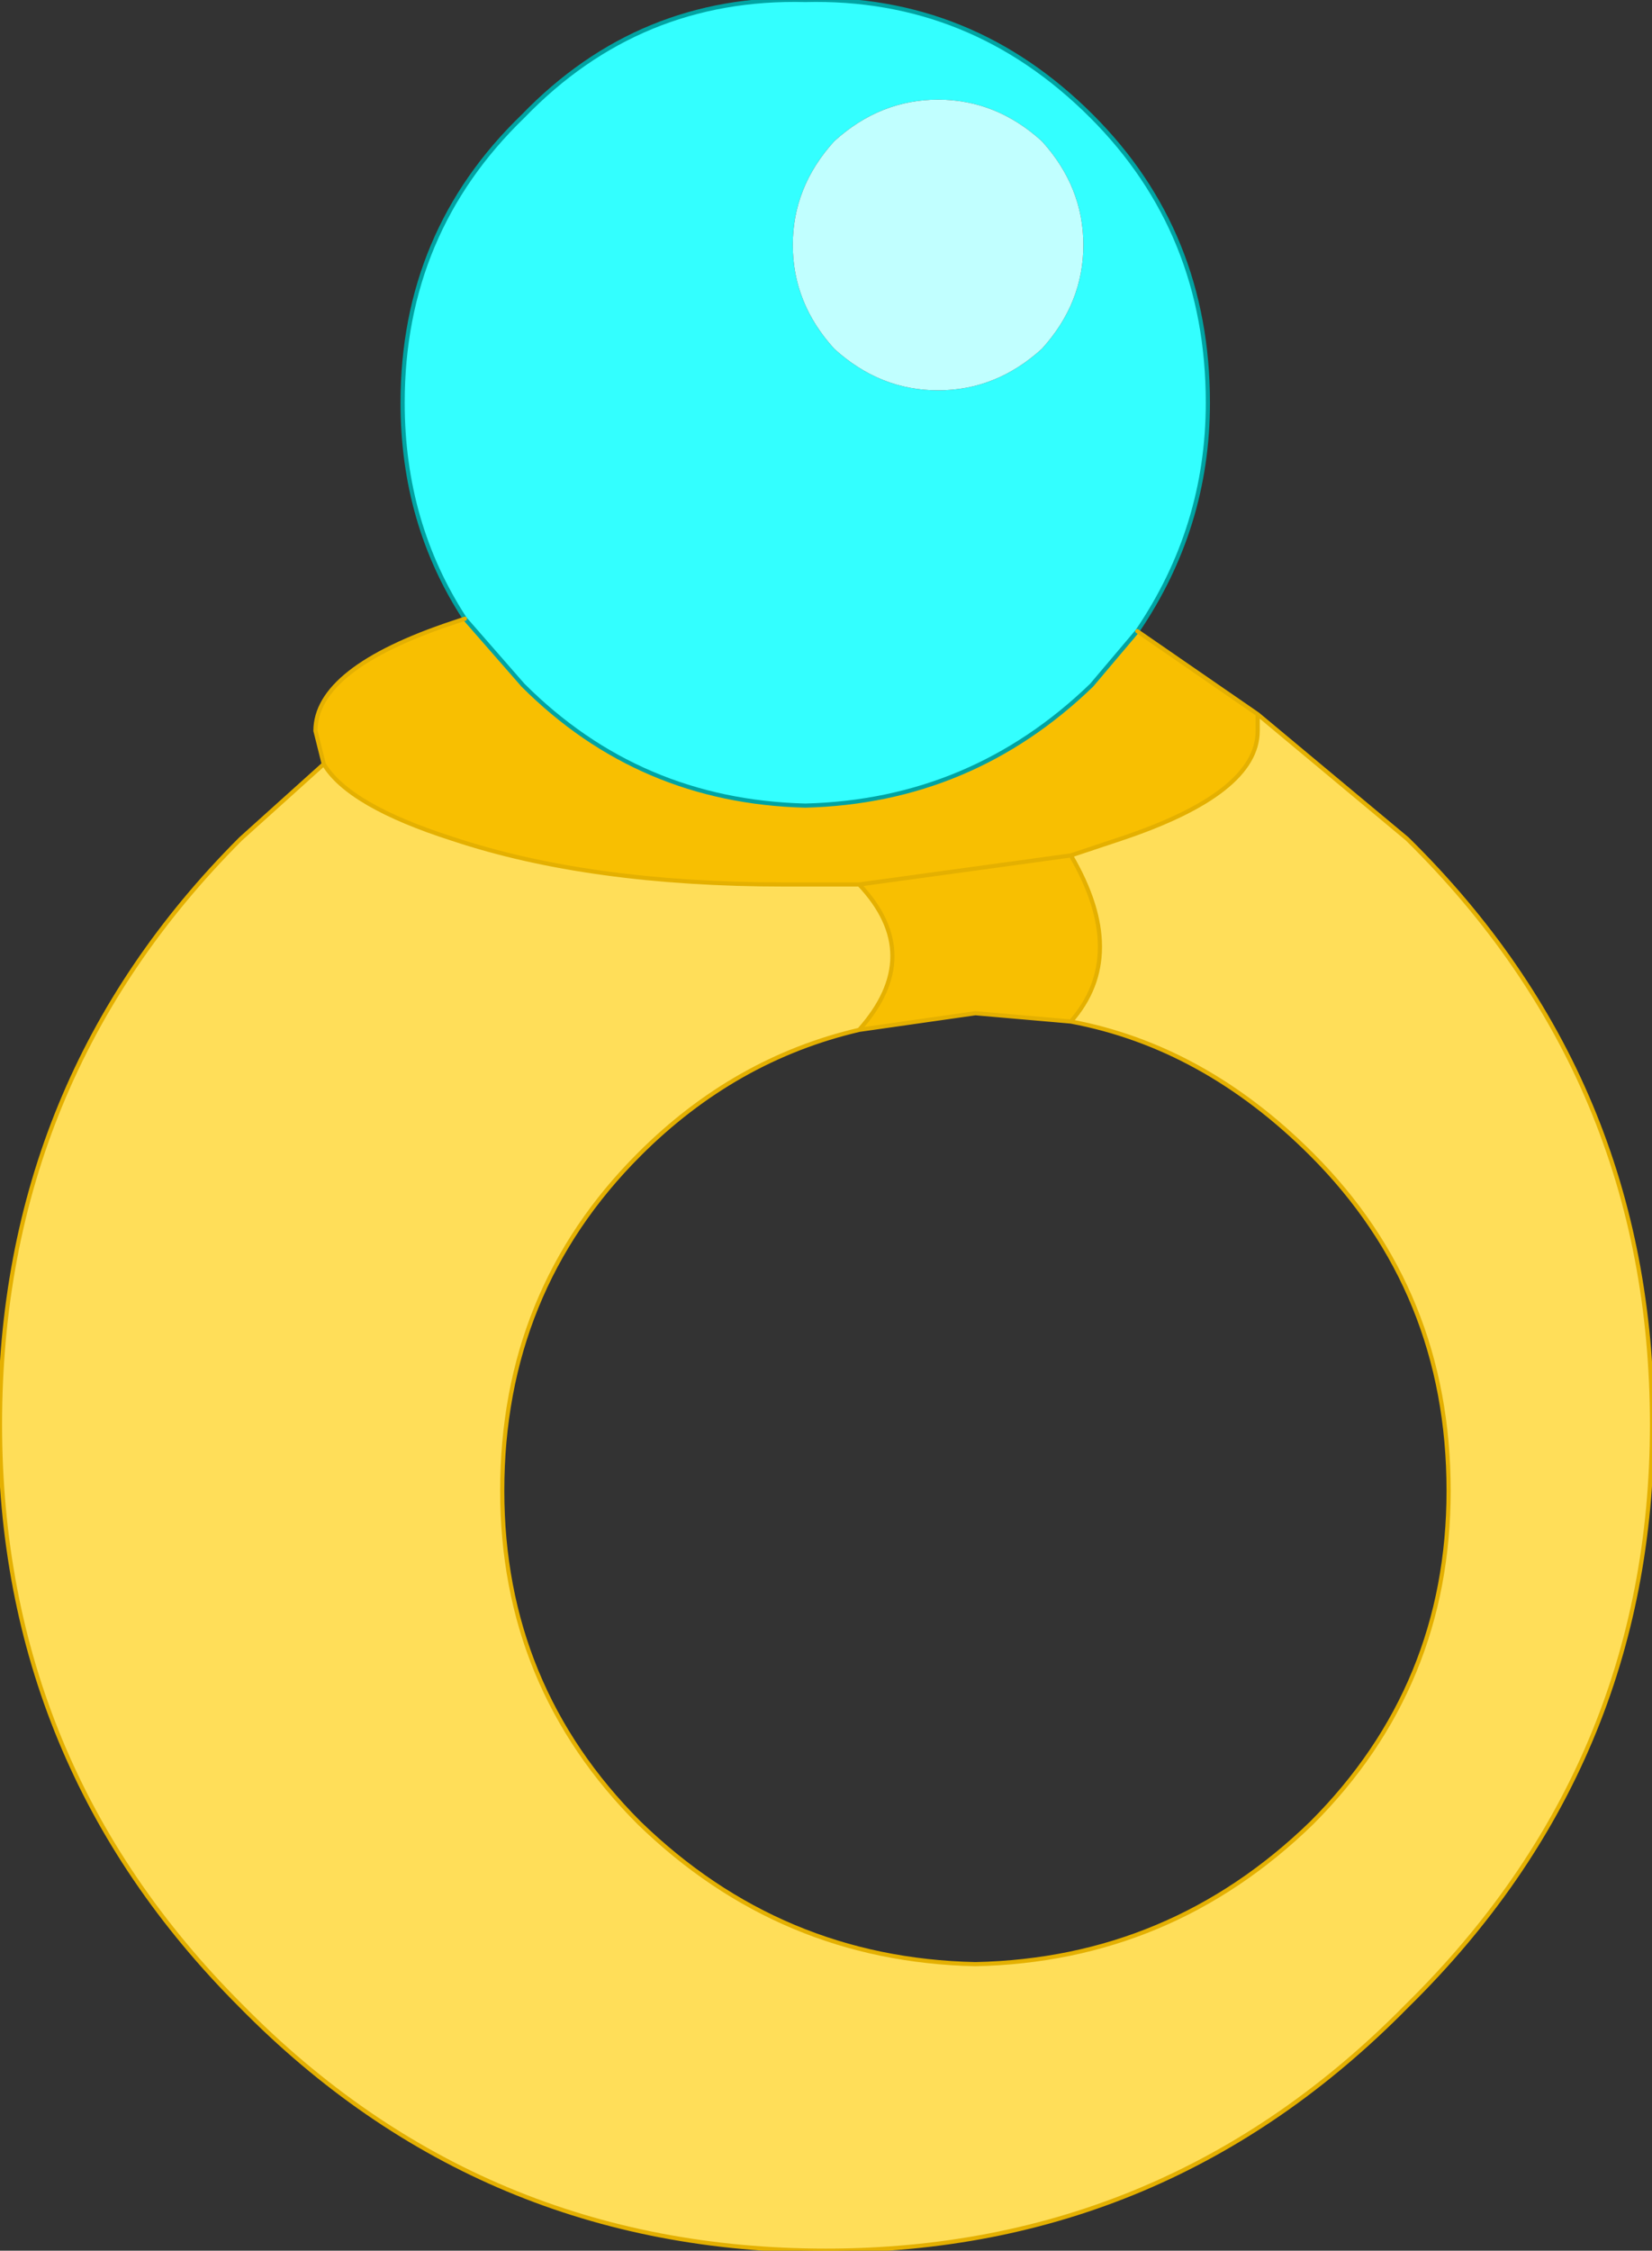 <?xml version="1.0" encoding="UTF-8" standalone="no"?>
<svg xmlns:xlink="http://www.w3.org/1999/xlink" height="27.1px" width="19.9px" xmlns="http://www.w3.org/2000/svg">
  <rect width="100%" height="100%" fill="#333333" stroke="none"/>
  <g transform="matrix(1.0, 0.0, 0.0, 1.0, 9.95, 13.55)">
    <path d="M0.1 -9.35 Q0.65 -8.85 1.35 -8.85 2.05 -8.85 2.6 -9.35 3.1 -9.9 3.1 -10.6 3.1 -11.3 2.6 -11.85 2.05 -12.35 1.35 -12.35 0.65 -12.35 0.1 -11.85 -0.4 -11.3 -0.4 -10.6 -0.4 -9.9 0.1 -9.35 M-4.35 -6.1 Q-5.1 -7.25 -5.1 -8.7 -5.1 -10.75 -3.65 -12.15 -2.25 -13.6 -0.25 -13.55 1.75 -13.6 3.2 -12.15 4.6 -10.75 4.6 -8.7 4.6 -7.2 3.75 -5.95 L3.2 -5.3 Q1.75 -3.9 -0.25 -3.85 -2.25 -3.9 -3.65 -5.3 L-4.35 -6.1" fill="#33ffff" fill-rule="evenodd" stroke="none"/>
    <path d="M0.1 -9.35 Q-0.4 -9.9 -0.4 -10.6 -0.4 -11.3 0.1 -11.85 0.65 -12.35 1.35 -12.35 2.05 -12.35 2.6 -11.85 3.1 -11.3 3.1 -10.6 3.1 -9.9 2.6 -9.35 2.05 -8.85 1.35 -8.85 0.65 -8.85 0.1 -9.35" fill="#c1ffff" fill-rule="evenodd" stroke="none"/>
    <path d="M5.2 -4.95 L7.0 -3.45 Q9.95 -0.55 9.95 3.6 9.95 7.7 7.0 10.6 4.1 13.55 0.0 13.55 -4.15 13.55 -7.05 10.6 -9.95 7.7 -9.95 3.6 -9.95 -0.55 -7.05 -3.45 L-6.05 -4.35 Q-5.75 -3.85 -4.5 -3.45 -2.85 -2.9 -0.5 -2.9 L0.4 -2.9 Q1.2 -2.05 0.4 -1.15 -1.1 -0.8 -2.25 0.35 -3.9 2.0 -3.9 4.4 -3.9 6.75 -2.25 8.4 -0.55 10.05 1.8 10.1 4.15 10.05 5.85 8.4 7.5 6.75 7.5 4.4 7.5 2.0 5.85 0.35 4.55 -0.95 2.95 -1.25 3.65 -2.05 2.95 -3.25 L3.55 -3.45 Q5.2 -4.0 5.2 -4.75 L5.2 -4.95" fill="#ffde59" fill-rule="evenodd" stroke="none"/>
    <path d="M3.75 -5.95 L5.2 -4.95 5.2 -4.75 Q5.2 -4.0 3.55 -3.45 L2.95 -3.25 Q3.65 -2.05 2.95 -1.25 L1.8 -1.35 0.4 -1.15 Q1.2 -2.05 0.4 -2.9 L-0.5 -2.9 Q-2.85 -2.9 -4.5 -3.45 -5.75 -3.85 -6.05 -4.35 L-6.15 -4.75 Q-6.15 -5.5 -4.5 -6.05 L-4.35 -6.1 -3.65 -5.3 Q-2.25 -3.9 -0.25 -3.85 1.75 -3.9 3.2 -5.3 L3.75 -5.95 M0.4 -2.9 L2.95 -3.25 0.4 -2.9" fill="#f8bf01" fill-rule="evenodd" stroke="none"/>
    <path d="M-4.35 -6.1 Q-5.1 -7.25 -5.1 -8.7 -5.1 -10.75 -3.65 -12.15 -2.25 -13.6 -0.25 -13.55 1.75 -13.6 3.2 -12.15 4.6 -10.75 4.6 -8.7 4.6 -7.2 3.75 -5.95 L3.2 -5.3 Q1.75 -3.9 -0.25 -3.85 -2.25 -3.9 -3.65 -5.3 L-4.35 -6.1" fill="none" stroke="#01a3a2" stroke-linecap="round" stroke-linejoin="round" stroke-width="0.05"/>
    <path d="M3.75 -5.95 L5.2 -4.95 7.0 -3.45 Q9.95 -0.55 9.95 3.6 9.95 7.7 7.0 10.6 4.1 13.55 0.0 13.55 -4.15 13.55 -7.05 10.6 -9.95 7.7 -9.95 3.6 -9.95 -0.55 -7.05 -3.45 L-6.05 -4.35 -6.15 -4.75 Q-6.15 -5.5 -4.5 -6.05 L-4.35 -6.1 M2.95 -3.25 L0.4 -2.9 Q1.2 -2.05 0.4 -1.15 L1.8 -1.35 2.95 -1.25 Q3.65 -2.05 2.95 -3.25 L3.55 -3.45 Q5.2 -4.0 5.2 -4.75 L5.2 -4.95 M2.95 -1.25 Q4.55 -0.95 5.85 0.35 7.5 2.0 7.5 4.4 7.5 6.75 5.85 8.4 4.15 10.05 1.8 10.1 -0.55 10.05 -2.25 8.4 -3.9 6.75 -3.9 4.4 -3.9 2.0 -2.25 0.35 -1.1 -0.8 0.4 -1.15 M0.4 -2.9 L-0.5 -2.9 Q-2.85 -2.9 -4.5 -3.45 -5.75 -3.85 -6.05 -4.35" fill="none" stroke="#e4b001" stroke-linecap="round" stroke-linejoin="round" stroke-width="0.05"/>
  </g>
</svg>
